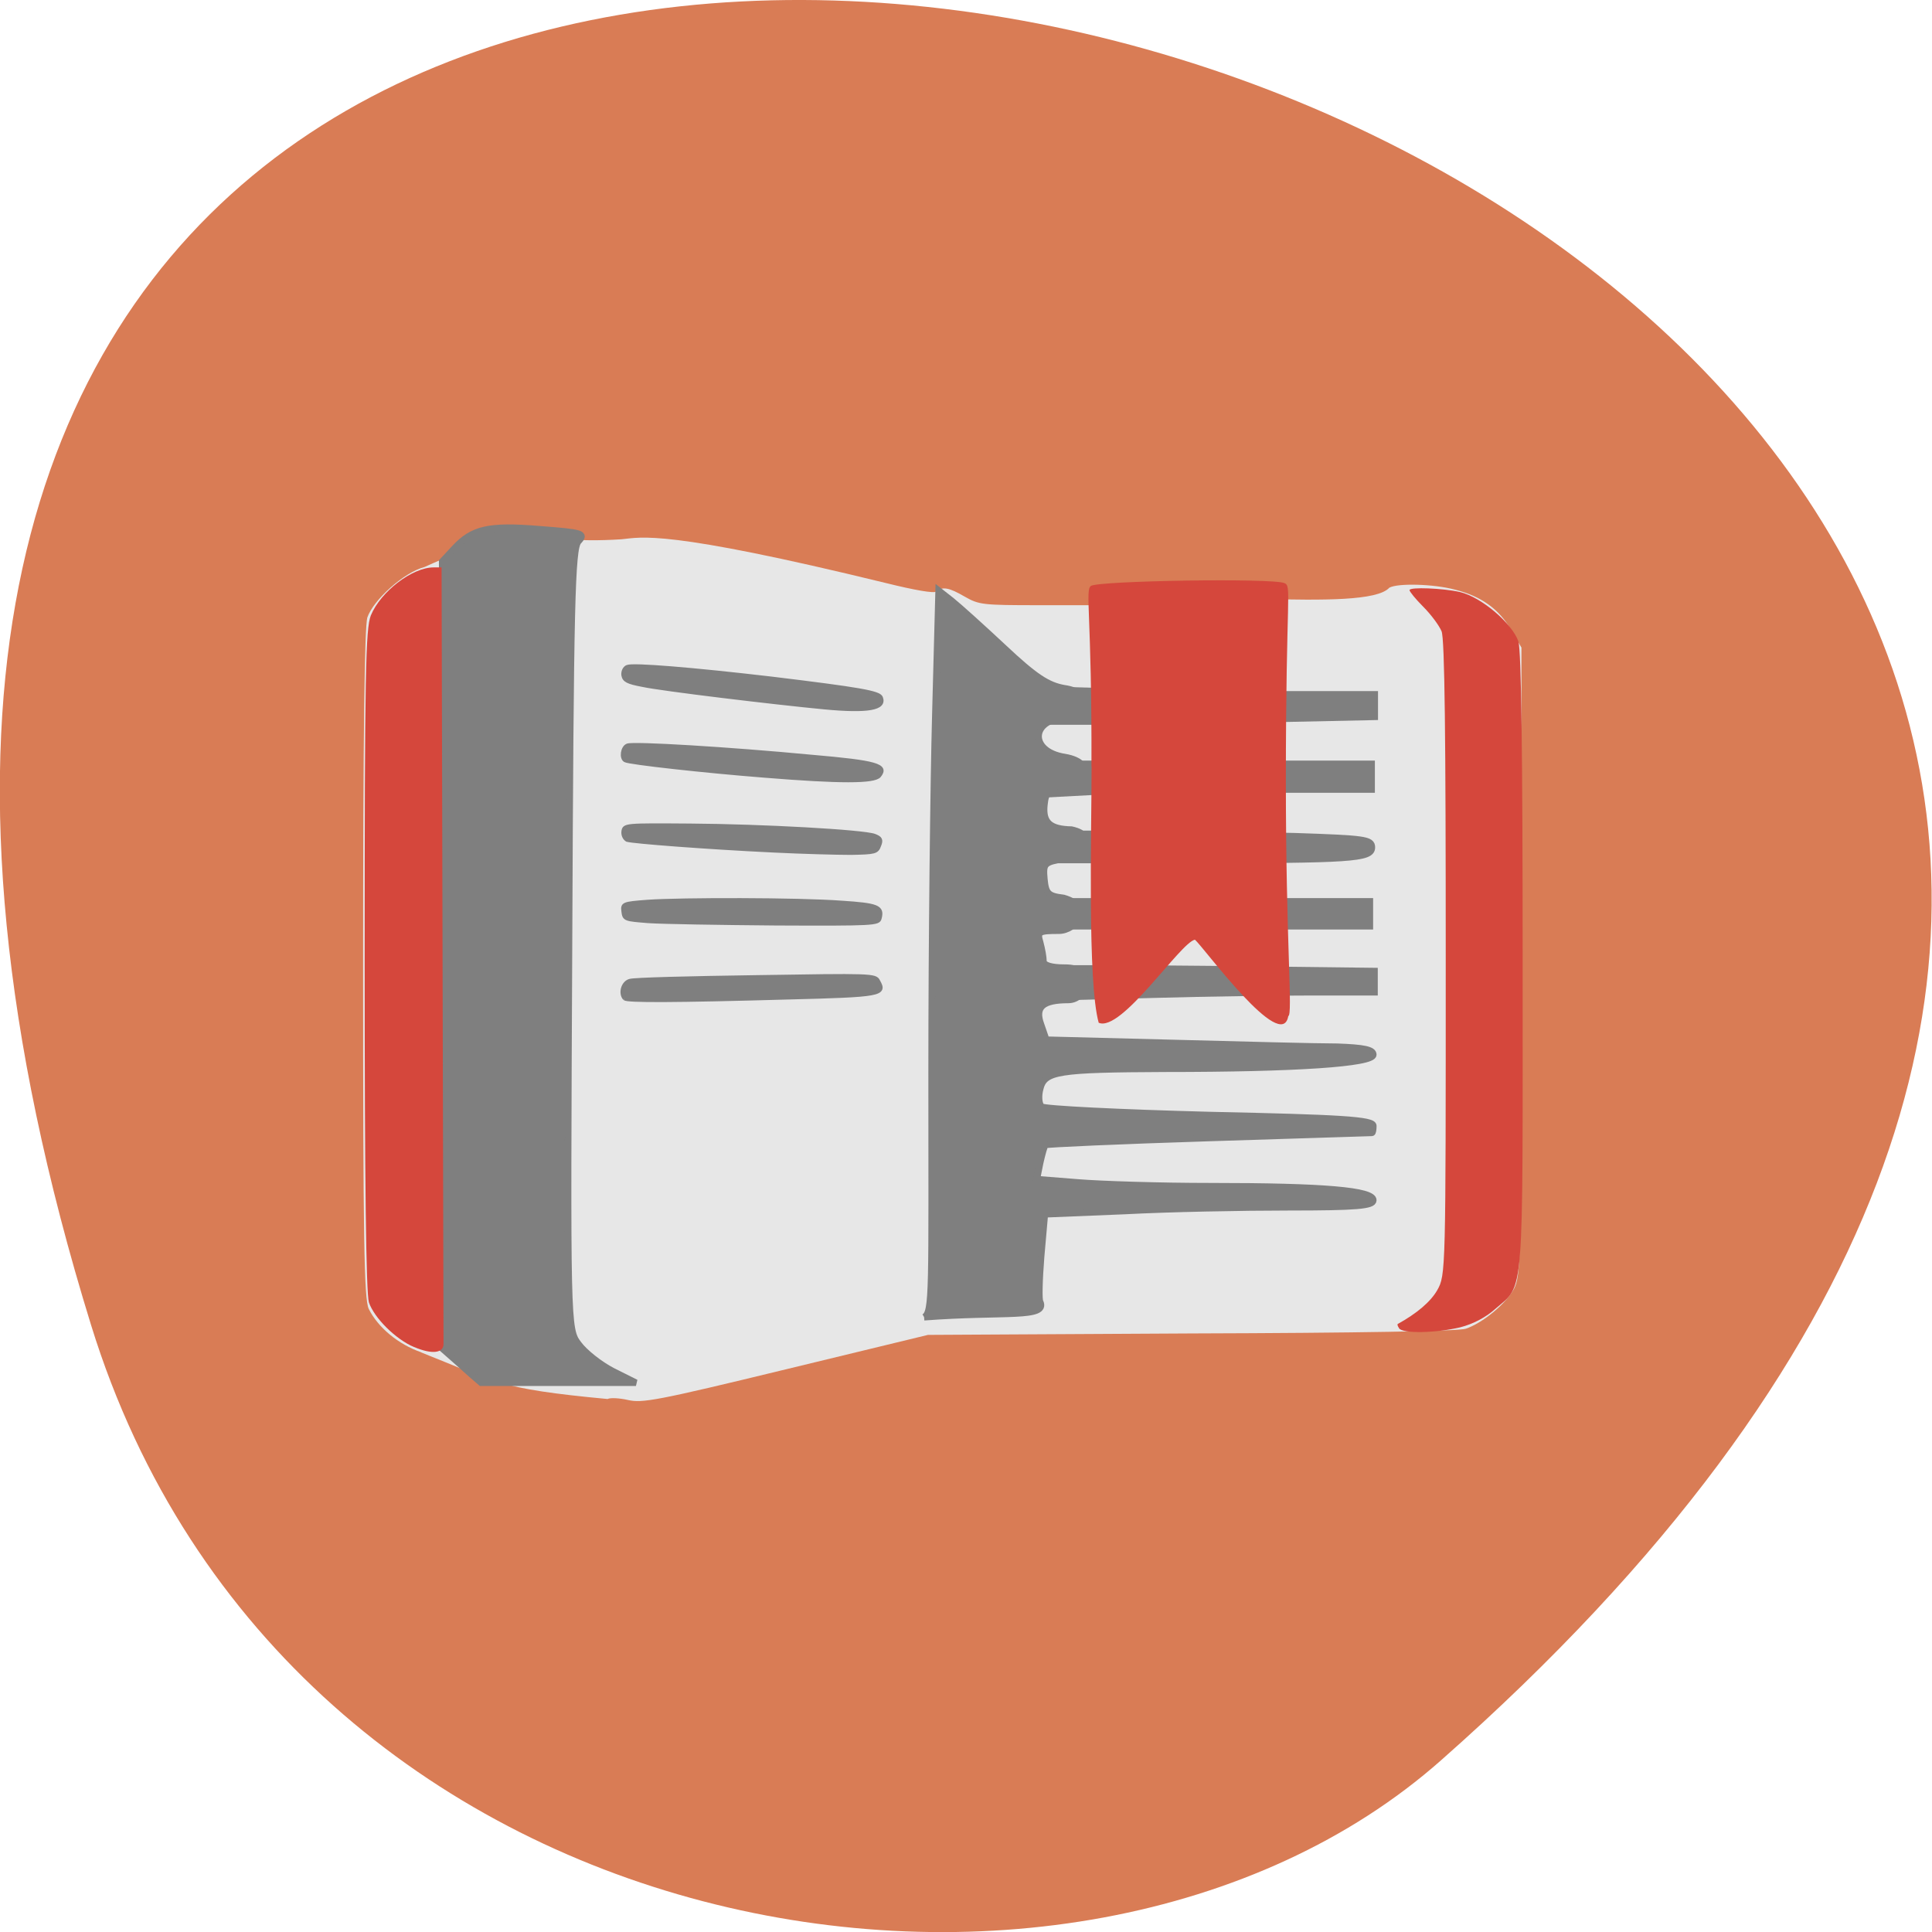 <svg xmlns="http://www.w3.org/2000/svg" viewBox="0 0 16 16"><path d="m 0.754 10.973 c -6.01 -19.449 26.28 -9.723 11.18 3.605 c -3.02 2.672 -9.559 1.641 -11.18 -3.605" fill="#d97c55"/><path d="m 3.488 11.199 c -0.191 -0.066 -0.359 -0.207 -0.434 -0.359 c -0.039 -0.078 -0.047 -0.574 -0.047 -2.855 c 0 -1.883 0.012 -2.793 0.035 -2.871 c 0.051 -0.148 0.305 -0.375 0.473 -0.418 c 0.859 -0.391 0.867 -0.18 1.633 -0.23 c 0.164 -0.016 0.352 -0.086 2.191 0.363 c 0.238 0.059 0.395 0.086 0.414 0.07 c 0.051 -0.043 0.105 -0.035 0.238 0.043 c 0.117 0.066 0.145 0.07 0.613 0.07 h 0.492 c 0.605 -0.164 2.211 0.074 2.41 -0.145 c 0.07 -0.039 0.367 -0.031 0.543 0.016 c 0.219 0.055 0.363 0.16 0.465 0.332 l 0.086 0.148 v 2.598 c 0 2.453 -0.004 2.605 -0.063 2.715 c -0.066 0.121 -0.258 0.281 -0.398 0.328 c -0.055 0.02 -0.883 0.035 -2.27 0.039 l -2.184 0.012 l -1.176 0.285 c -1.078 0.262 -1.191 0.281 -1.309 0.254 c -0.07 -0.016 -0.148 -0.02 -0.168 -0.008 c -0.922 -0.086 -0.934 -0.145 -1.547 -0.387" fill="#e7e7e7"/><g fill="#7f7f7f" stroke="#7f7f7f" transform="scale(0.062)"><path d="m 61.63 182.38 l -2.625 -2.313 l 0.063 -52.5 v -52.56 l 1.625 -1.75 c 2.438 -2.625 4.563 -3.125 11.375 -2.563 c 5.75 0.438 6.188 0.563 5.188 1.625 c -0.875 1 -1.063 8.313 -1.25 53.19 c -0.25 51.563 -0.25 52 1.25 54 c 0.813 1.125 2.875 2.75 4.563 3.625 l 3.125 1.563 c -6.875 0 -13.75 0 -20.688 0 c -0.875 -0.75 -1.75 -1.5 -2.625 -2.313" stroke-width="0.873"/><path d="m 141.56 131.31 c -0.5 -0.938 -0.688 -1.813 -0.438 -1.875 c 0.25 -0.063 9.938 -0.063 21.5 0.063 l 20.938 0.25 v 2.75 h -8.438 c -4.625 0 -13.938 0.125 -20.563 0.313 l -12.12 0.313" stroke-width="0.952"/><path d="m 123.44 175.94 c 1.188 -0.688 1 -3.5 1 -32.688 c 0 -17.25 0.25 -38.813 0.5 -47.875 l 0.438 -16.5 l 1.75 1.375 c 0.938 0.75 4.125 3.625 7 6.313 c 4.063 3.813 5.813 5 8.06 5.375 c 4 0.563 3.063 3.938 0.438 3.938 c -4.938 0 -5.313 4.5 -0.375 5.25 c 4.313 0.75 2.625 3.938 0.125 4.125 c -2.313 0.188 -2.688 0.438 -2.875 2.25 c -0.25 2.375 0.75 3.25 3.625 3.313 c 3.938 0.875 0.75 3.625 -0.938 3.875 c -2.75 0.5 -2.875 0.625 -2.688 2.75 c 0.188 1.938 0.5 2.25 2.563 2.5 c 4.188 1.188 1.625 4.375 -0.625 4.375 c -2.688 0 -2.938 0.125 -2.5 1.563 c 0.25 0.938 0.438 2 0.438 2.5 c 0 0.563 1.063 0.875 2.813 0.875 c 4.375 -0.063 3.063 4.25 0.563 4.313 c -3.5 0 -4.563 0.938 -3.688 3.313 l 0.688 2 l 17.06 0.438 c 9.375 0.25 19.19 0.5 21.813 0.5 c 3.5 0.125 4.813 0.375 4.813 1.063 c 0 1.188 -10.375 1.875 -27.813 1.875 c -14.313 0.063 -16.12 0.313 -16.688 2.688 c -0.25 0.938 -0.188 2 0.188 2.375 c 0.375 0.313 10.438 0.813 22.5 1.125 c 17.5 0.375 21.813 0.625 21.813 1.438 c 0 0.5 -0.063 0.938 -0.188 0.938 c -0.125 0 -9.875 0.313 -21.75 0.688 c -11.875 0.375 -21.75 0.813 -21.875 0.938 c -0.125 0.125 -0.438 1.25 -0.688 2.375 l -0.438 2.188 l 5.5 0.438 c 3.063 0.25 11 0.5 17.688 0.5 c 15.25 0 21.75 0.563 21.75 1.875 c 0 0.75 -2.25 0.938 -11.25 0.938 c -6.188 0 -16.06 0.188 -21.938 0.5 l -10.688 0.438 l -0.5 5.688 c -0.25 3.125 -0.313 5.813 -0.125 6 c 1 2.25 -4.75 1.25 -15.5 2.063" stroke-width="0.873"/><path d="m 136.19 122.06 v -1.563 h 46.688 v 3.125 h -46.688" stroke-width="1.072"/><path d="m 140.44 113.13 v -1.688 h 11.125 c 6.125 0 15.75 0.188 21.375 0.313 c 9.438 0.313 10.25 0.438 10.25 1.438 c 0 1.438 -2.688 1.625 -24.375 1.625 h -18.375" stroke-width="0.985"/><path d="m 138.56 104.06 v -1.938 h 44.563 v 3.25 h -15.188 c -8.375 0 -18.375 0.125 -22.313 0.313 l -7.06 0.375" stroke-width="1.049"/><path d="m 139.69 94.25 v -2.063 l 10.938 0.313 c 6.06 0.188 15.938 0.313 22 0.313 h 10.938 v 2.875 l -14.938 0.313 c -8.25 0.188 -18.12 0.313 -21.938 0.313 h -7"/><g stroke-width="0.5"><path d="m 110.06 94.5 c -6.563 -0.625 -21.688 -2.438 -24.25 -3 c -2 -0.375 -2.438 -0.625 -2.563 -1.313 c -0.063 -0.5 0.188 -1 0.563 -1.125 c 0.813 -0.313 8.563 0.313 19.25 1.563 c 11.813 1.438 14.375 1.875 14.625 2.563 c 0.563 1.438 -1.688 1.875 -7.625 1.313"/><path d="m 102.13 103.63 c -8 -0.625 -18.12 -1.75 -18.625 -2.063 c -0.563 -0.313 -0.375 -1.75 0.313 -2 c 0.813 -0.313 13.438 0.438 24.625 1.5 c 8.688 0.75 10.125 1.188 9 2.563 c -0.688 0.813 -5.25 0.813 -15.313 0"/><path d="m 103.38 113.63 c -9.125 -0.438 -18.813 -1.188 -19.625 -1.438 c -0.313 -0.188 -0.563 -0.625 -0.5 -1.125 c 0.125 -0.875 0.25 -0.875 8.875 -0.813 c 9.688 0.063 23.19 0.813 24.688 1.375 c 0.813 0.313 0.938 0.563 0.625 1.313 c -0.313 0.875 -0.563 0.938 -3.75 1 c -1.875 0 -6.5 -0.125 -10.313 -0.313"/><path d="m 86.63 123.06 c -3.125 -0.25 -3.25 -0.25 -3.375 -1.313 c -0.125 -1 -0.063 -1.063 3.25 -1.313 c 4.438 -0.313 20.13 -0.313 25.938 0.125 c 4.75 0.313 5.5 0.563 5.063 2.125 c -0.188 0.688 -0.75 0.75 -13.875 0.688 c -7.563 -0.063 -15.188 -0.188 -17 -0.313"/><path d="m 83.44 133.38 c -0.625 -0.688 -0.25 -2.125 0.688 -2.375 c 0.5 -0.188 8.06 -0.375 16.813 -0.5 c 15.5 -0.25 16 -0.25 16.375 0.563 c 1 1.75 0.438 1.875 -12 2.188 c -15.438 0.438 -21.5 0.438 -21.875 0.125"/></g></g><path d="m 3.43 11.156 c -0.152 -0.063 -0.332 -0.242 -0.375 -0.371 c -0.023 -0.074 -0.035 -1 -0.035 -2.836 c 0 -2.387 0.008 -2.742 0.051 -2.852 c 0.082 -0.199 0.344 -0.398 0.52 -0.398 h 0.066 l 0.008 3.18 c 0.004 1.75 0.008 3.211 0.008 3.246 c 0.004 0.082 -0.094 0.094 -0.242 0.031 m 8.156 -0.156 c -0.012 -0.016 -0.016 -0.031 -0.012 -0.035 c 0.156 -0.086 0.273 -0.184 0.328 -0.281 c 0.07 -0.125 0.07 -0.145 0.07 -2.75 c 0 -1.809 -0.008 -2.652 -0.035 -2.707 c -0.02 -0.047 -0.086 -0.137 -0.152 -0.203 c -0.063 -0.063 -0.113 -0.125 -0.113 -0.137 c 0 -0.027 0.277 -0.016 0.418 0.016 c 0.18 0.043 0.434 0.262 0.484 0.41 c 0.023 0.082 0.035 0.887 0.035 2.66 c 0 2.832 0.016 2.656 -0.227 2.867 c -0.078 0.07 -0.184 0.125 -0.289 0.152 c -0.195 0.047 -0.477 0.055 -0.508 0.008 m -2.547 -4.652 c 0.004 -1.266 -0.055 -1.461 -0.004 -1.496 c 0.07 -0.043 1.504 -0.066 1.602 -0.023 c 0.063 0.027 0.012 0.078 0.012 1.641 c 0 1.348 0.059 1.934 0.02 1.945 c -0.055 0.313 -0.688 -0.555 -0.773 -0.633 c -0.121 0.023 -0.609 0.77 -0.797 0.688 c -0.094 -0.332 -0.059 -1.59 -0.059 -2.121" fill="#d5473c"/></svg>